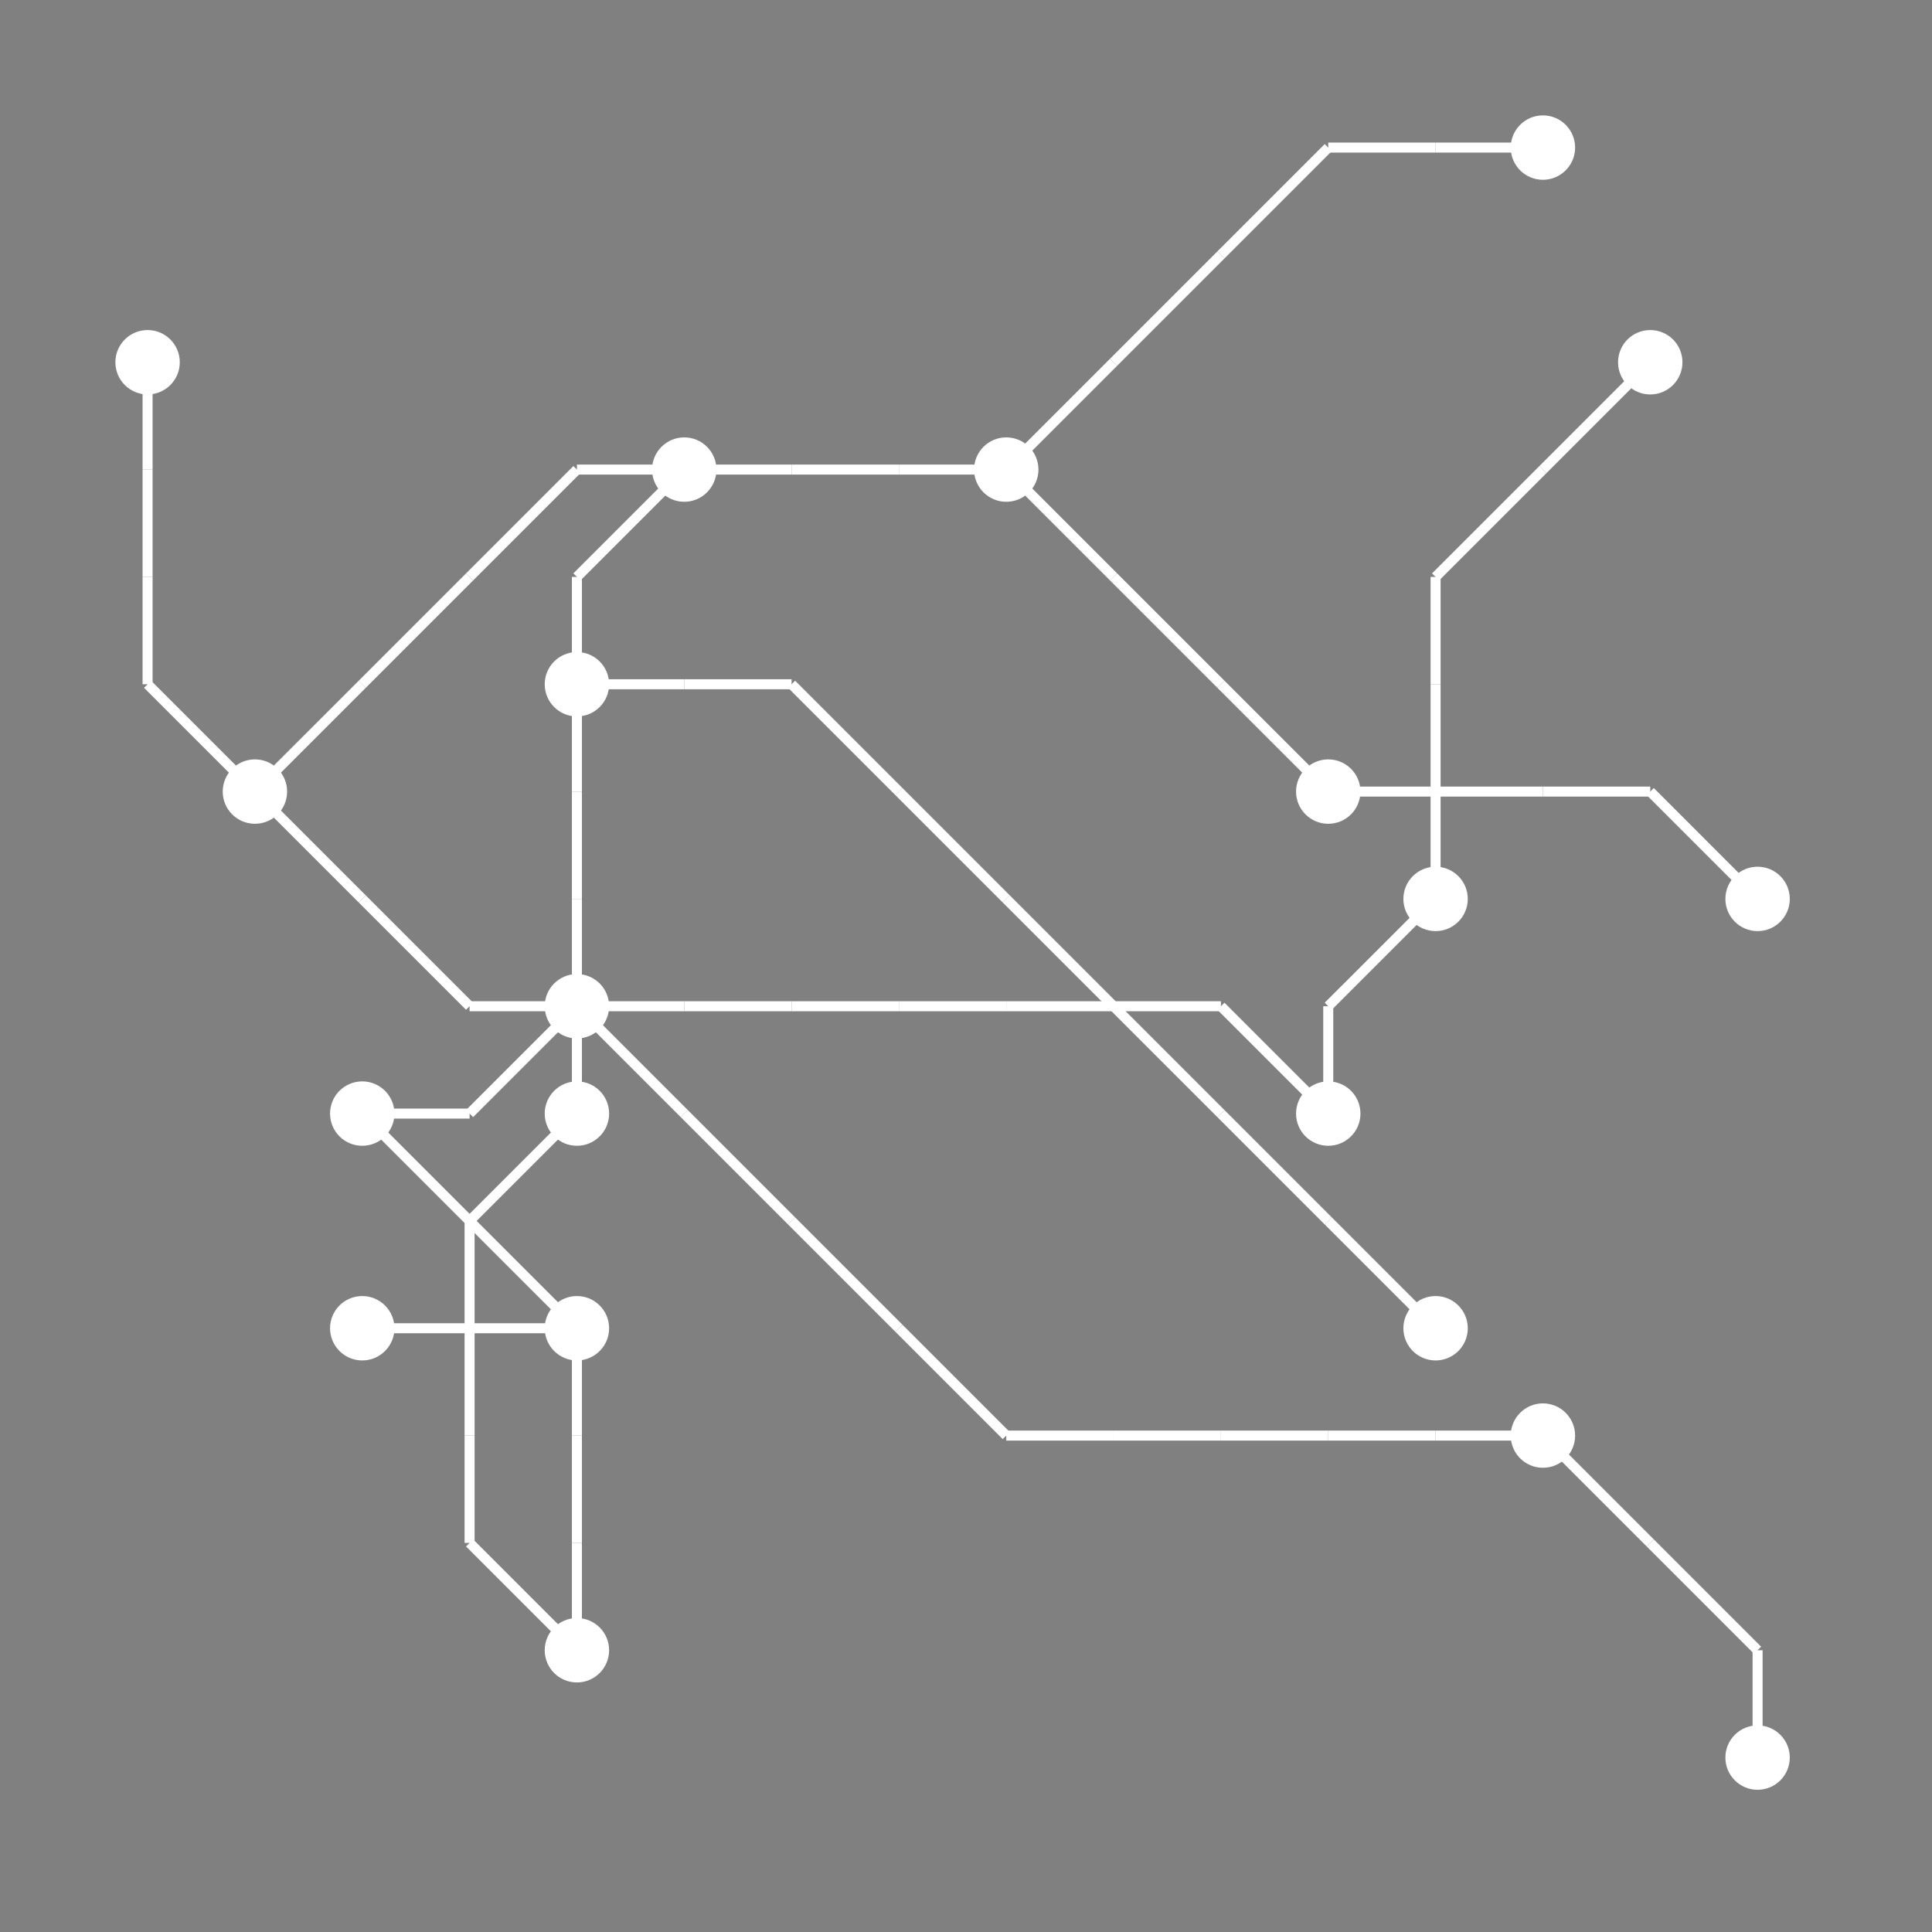 <?xml version="1.0" encoding="UTF-8"?>
<svg xmlns="http://www.w3.org/2000/svg" xmlns:xlink="http://www.w3.org/1999/xlink"
     viewBox="0 0 1350 1350" preserveAspectRatio="xMidYMid meet">
<rect x="0" y="0" width="1350" height="1350" fill="#808080" stroke="none"/>
<defs>
</defs>
<circle cx="103.125" cy="253.125" r="22.5" fill="white">
<title>13</title>
</circle>
<circle cx="178.125" cy="553.125" r="22.5" fill="white">
<title>2</title>
</circle>
<circle cx="253.125" cy="778.125" r="22.5" fill="white">
<title>14</title>
</circle>
<circle cx="253.125" cy="928.125" r="22.5" fill="white">
<title>17</title>
</circle>
<circle cx="403.125" cy="478.125" r="22.5" fill="white">
<title>18</title>
</circle>
<circle cx="403.125" cy="703.125" r="22.5" fill="white">
<title>19</title>
</circle>
<circle cx="403.125" cy="778.125" r="22.5" fill="white">
<title>16</title>
</circle>
<circle cx="403.125" cy="928.125" r="22.5" fill="white">
<title>12</title>
</circle>
<circle cx="403.125" cy="1153.125" r="22.5" fill="white">
<title>3</title>
</circle>
<circle cx="478.125" cy="328.125" r="22.5" fill="white">
<title>15</title>
</circle>
<circle cx="703.125" cy="328.125" r="22.5" fill="white">
<title>4</title>
</circle>
<circle cx="928.125" cy="553.125" r="22.5" fill="white">
<title>1</title>
</circle>
<circle cx="928.125" cy="778.125" r="22.5" fill="white">
<title>8</title>
</circle>
<circle cx="1003.125" cy="628.125" r="22.5" fill="white">
<title>0</title>
</circle>
<circle cx="1003.125" cy="928.125" r="22.5" fill="white">
<title>6</title>
</circle>
<circle cx="1078.125" cy="103.125" r="22.5" fill="white">
<title>11</title>
</circle>
<circle cx="1078.125" cy="1003.125" r="22.5" fill="white">
<title>7</title>
</circle>
<circle cx="1153.125" cy="253.125" r="22.5" fill="white">
<title>10</title>
</circle>
<circle cx="1228.125" cy="628.125" r="22.5" fill="white">
<title>9</title>
</circle>
<circle cx="1228.125" cy="1228.125" r="22.5" fill="white">
<title>5</title>
</circle>
<path d="M103.125,253.125 L103.125,328.125" data-sets="{'S3'}" stroke-width="7" stroke="white" />
<path d="M103.125,328.125 L103.125,403.125" data-sets="{'S3'}" stroke-width="7" stroke="white" />
<path d="M103.125,403.125 L103.125,478.125" data-sets="{'S3'}" stroke-width="7" stroke="white" />
<path d="M103.125,478.125 L178.125,553.125" data-sets="{'S3'}" stroke-width="7" stroke="white" />
<path d="M178.125,553.125 L253.125,478.125" data-sets="{'S3'}" stroke-width="7" stroke="white" />
<path d="M178.125,553.125 L253.125,628.125" data-sets="{'S3', 'S1'}" stroke-width="7" stroke="white" />
<path d="M253.125,478.125 L328.125,403.125" data-sets="{'S3'}" stroke-width="7" stroke="white" />
<path d="M253.125,628.125 L328.125,703.125" data-sets="{'S3', 'S1'}" stroke-width="7" stroke="white" />
<path d="M253.125,778.125 L328.125,778.125" data-sets="{'S2', 'S4'}" stroke-width="7" stroke="white" />
<path d="M253.125,778.125 L328.125,853.125" data-sets="{'S2', 'S4'}" stroke-width="7" stroke="white" />
<path d="M253.125,928.125 L328.125,928.125" data-sets="{'S4'}" stroke-width="7" stroke="white" />
<path d="M328.125,403.125 L403.125,328.125" data-sets="{'S3'}" stroke-width="7" stroke="white" />
<path d="M328.125,703.125 L403.125,703.125" data-sets="{'S3', 'S1'}" stroke-width="7" stroke="white" />
<path d="M328.125,778.125 L403.125,703.125" data-sets="{'S2', 'S4'}" stroke-width="7" stroke="white" />
<path d="M328.125,853.125 L403.125,778.125" data-sets="{'S3'}" stroke-width="7" stroke="white" />
<path d="M328.125,853.125 L403.125,928.125" data-sets="{'S2', 'S4'}" stroke-width="7" stroke="white" />
<path d="M328.125,853.125 L328.125,928.125" data-sets="{'S3'}" stroke-width="7" stroke="white" />
<path d="M328.125,928.125 L403.125,928.125" data-sets="{'S4'}" stroke-width="7" stroke="white" />
<path d="M328.125,928.125 L328.125,1003.125" data-sets="{'S3'}" stroke-width="7" stroke="white" />
<path d="M328.125,1003.125 L328.125,1078.125" data-sets="{'S3'}" stroke-width="7" stroke="white" />
<path d="M328.125,1078.125 L403.125,1153.125" data-sets="{'S3'}" stroke-width="7" stroke="white" />
<path d="M403.125,328.125 L478.125,328.125" data-sets="{'S3'}" stroke-width="7" stroke="white" />
<path d="M403.125,403.125 L478.125,328.125" data-sets="{'S4'}" stroke-width="7" stroke="white" />
<path d="M403.125,403.125 L403.125,478.125" data-sets="{'S4'}" stroke-width="7" stroke="white" />
<path d="M403.125,478.125 L478.125,478.125" data-sets="{'S5'}" stroke-width="7" stroke="white" />
<path d="M403.125,478.125 L403.125,553.125" data-sets="{'S4', 'S1'}" stroke-width="7" stroke="white" />
<path d="M403.125,553.125 L403.125,628.125" data-sets="{'S4', 'S1'}" stroke-width="7" stroke="white" />
<path d="M403.125,628.125 L403.125,703.125" data-sets="{'S4', 'S1'}" stroke-width="7" stroke="white" />
<path d="M403.125,703.125 L478.125,703.125" data-sets="{'S4', 'S2'}" stroke-width="7" stroke="white" />
<path d="M403.125,703.125 L478.125,778.125" data-sets="{'S3', 'S4'}" stroke-width="7" stroke="white" />
<path d="M403.125,703.125 L403.125,778.125" data-sets="{'S3'}" stroke-width="7" stroke="white" />
<path d="M403.125,928.125 L403.125,1003.125" data-sets="{'S2'}" stroke-width="7" stroke="white" />
<path d="M403.125,1003.125 L403.125,1078.125" data-sets="{'S2'}" stroke-width="7" stroke="white" />
<path d="M403.125,1078.125 L403.125,1153.125" data-sets="{'S2'}" stroke-width="7" stroke="white" />
<path d="M478.125,328.125 L553.125,328.125" data-sets="{'S3', 'S0', 'S4'}" stroke-width="7" stroke="white" />
<path d="M478.125,478.125 L553.125,478.125" data-sets="{'S5'}" stroke-width="7" stroke="white" />
<path d="M478.125,703.125 L553.125,703.125" data-sets="{'S4', 'S2'}" stroke-width="7" stroke="white" />
<path d="M478.125,778.125 L553.125,853.125" data-sets="{'S3', 'S4'}" stroke-width="7" stroke="white" />
<path d="M553.125,328.125 L628.125,328.125" data-sets="{'S3', 'S0', 'S4'}" stroke-width="7" stroke="white" />
<path d="M553.125,478.125 L628.125,553.125" data-sets="{'S5'}" stroke-width="7" stroke="white" />
<path d="M553.125,703.125 L628.125,703.125" data-sets="{'S4', 'S2'}" stroke-width="7" stroke="white" />
<path d="M553.125,853.125 L628.125,928.125" data-sets="{'S3', 'S4'}" stroke-width="7" stroke="white" />
<path d="M628.125,328.125 L703.125,328.125" data-sets="{'S3', 'S0', 'S4'}" stroke-width="7" stroke="white" />
<path d="M628.125,553.125 L703.125,628.125" data-sets="{'S5'}" stroke-width="7" stroke="white" />
<path d="M628.125,703.125 L703.125,703.125" data-sets="{'S4', 'S2'}" stroke-width="7" stroke="white" />
<path d="M628.125,928.125 L703.125,1003.125" data-sets="{'S3', 'S4'}" stroke-width="7" stroke="white" />
<path d="M703.125,328.125 L778.125,253.125" data-sets="{'S3'}" stroke-width="7" stroke="white" />
<path d="M703.125,328.125 L778.125,403.125" data-sets="{'S0'}" stroke-width="7" stroke="white" />
<path d="M703.125,628.125 L778.125,703.125" data-sets="{'S5'}" stroke-width="7" stroke="white" />
<path d="M703.125,703.125 L778.125,703.125" data-sets="{'S4', 'S2'}" stroke-width="7" stroke="white" />
<path d="M703.125,1003.125 L778.125,1003.125" data-sets="{'S3', 'S4'}" stroke-width="7" stroke="white" />
<path d="M778.125,253.125 L853.125,178.125" data-sets="{'S3'}" stroke-width="7" stroke="white" />
<path d="M778.125,403.125 L853.125,478.125" data-sets="{'S0'}" stroke-width="7" stroke="white" />
<path d="M778.125,703.125 L853.125,703.125" data-sets="{'S4', 'S2'}" stroke-width="7" stroke="white" />
<path d="M778.125,703.125 L853.125,778.125" data-sets="{'S5'}" stroke-width="7" stroke="white" />
<path d="M778.125,1003.125 L853.125,1003.125" data-sets="{'S3', 'S4'}" stroke-width="7" stroke="white" />
<path d="M853.125,178.125 L928.125,103.125" data-sets="{'S3'}" stroke-width="7" stroke="white" />
<path d="M853.125,478.125 L928.125,553.125" data-sets="{'S0'}" stroke-width="7" stroke="white" />
<path d="M853.125,703.125 L928.125,778.125" data-sets="{'S4', 'S2'}" stroke-width="7" stroke="white" />
<path d="M853.125,778.125 L928.125,853.125" data-sets="{'S5'}" stroke-width="7" stroke="white" />
<path d="M853.125,1003.125 L928.125,1003.125" data-sets="{'S3', 'S4'}" stroke-width="7" stroke="white" />
<path d="M928.125,103.125 L1003.125,103.125" data-sets="{'S3'}" stroke-width="7" stroke="white" />
<path d="M928.125,553.125 L1003.125,553.125" data-sets="{'S0'}" stroke-width="7" stroke="white" />
<path d="M928.125,703.125 L1003.125,628.125" data-sets="{'S2', 'S4'}" stroke-width="7" stroke="white" />
<path d="M928.125,703.125 L928.125,778.125" data-sets="{'S2', 'S4'}" stroke-width="7" stroke="white" />
<path d="M928.125,853.125 L1003.125,928.125" data-sets="{'S5'}" stroke-width="7" stroke="white" />
<path d="M928.125,1003.125 L1003.125,1003.125" data-sets="{'S3', 'S4'}" stroke-width="7" stroke="white" />
<path d="M1003.125,103.125 L1078.125,103.125" data-sets="{'S3'}" stroke-width="7" stroke="white" />
<path d="M1003.125,403.125 L1078.125,328.125" data-sets="{'S4'}" stroke-width="7" stroke="white" />
<path d="M1003.125,403.125 L1003.125,478.125" data-sets="{'S4'}" stroke-width="7" stroke="white" />
<path d="M1003.125,478.125 L1003.125,553.125" data-sets="{'S4'}" stroke-width="7" stroke="white" />
<path d="M1003.125,553.125 L1078.125,553.125" data-sets="{'S0'}" stroke-width="7" stroke="white" />
<path d="M1003.125,553.125 L1003.125,628.125" data-sets="{'S4'}" stroke-width="7" stroke="white" />
<path d="M1003.125,1003.125 L1078.125,1003.125" data-sets="{'S3', 'S4'}" stroke-width="7" stroke="white" />
<path d="M1078.125,328.125 L1153.125,253.125" data-sets="{'S4'}" stroke-width="7" stroke="white" />
<path d="M1078.125,553.125 L1153.125,553.125" data-sets="{'S0'}" stroke-width="7" stroke="white" />
<path d="M1078.125,1003.125 L1153.125,1078.125" data-sets="{'S4'}" stroke-width="7" stroke="white" />
<path d="M1153.125,553.125 L1228.125,628.125" data-sets="{'S0'}" stroke-width="7" stroke="white" />
<path d="M1153.125,1078.125 L1228.125,1153.125" data-sets="{'S4'}" stroke-width="7" stroke="white" />
<path d="M1228.125,1153.125 L1228.125,1228.125" data-sets="{'S4'}" stroke-width="7" stroke="white" />
</svg>
